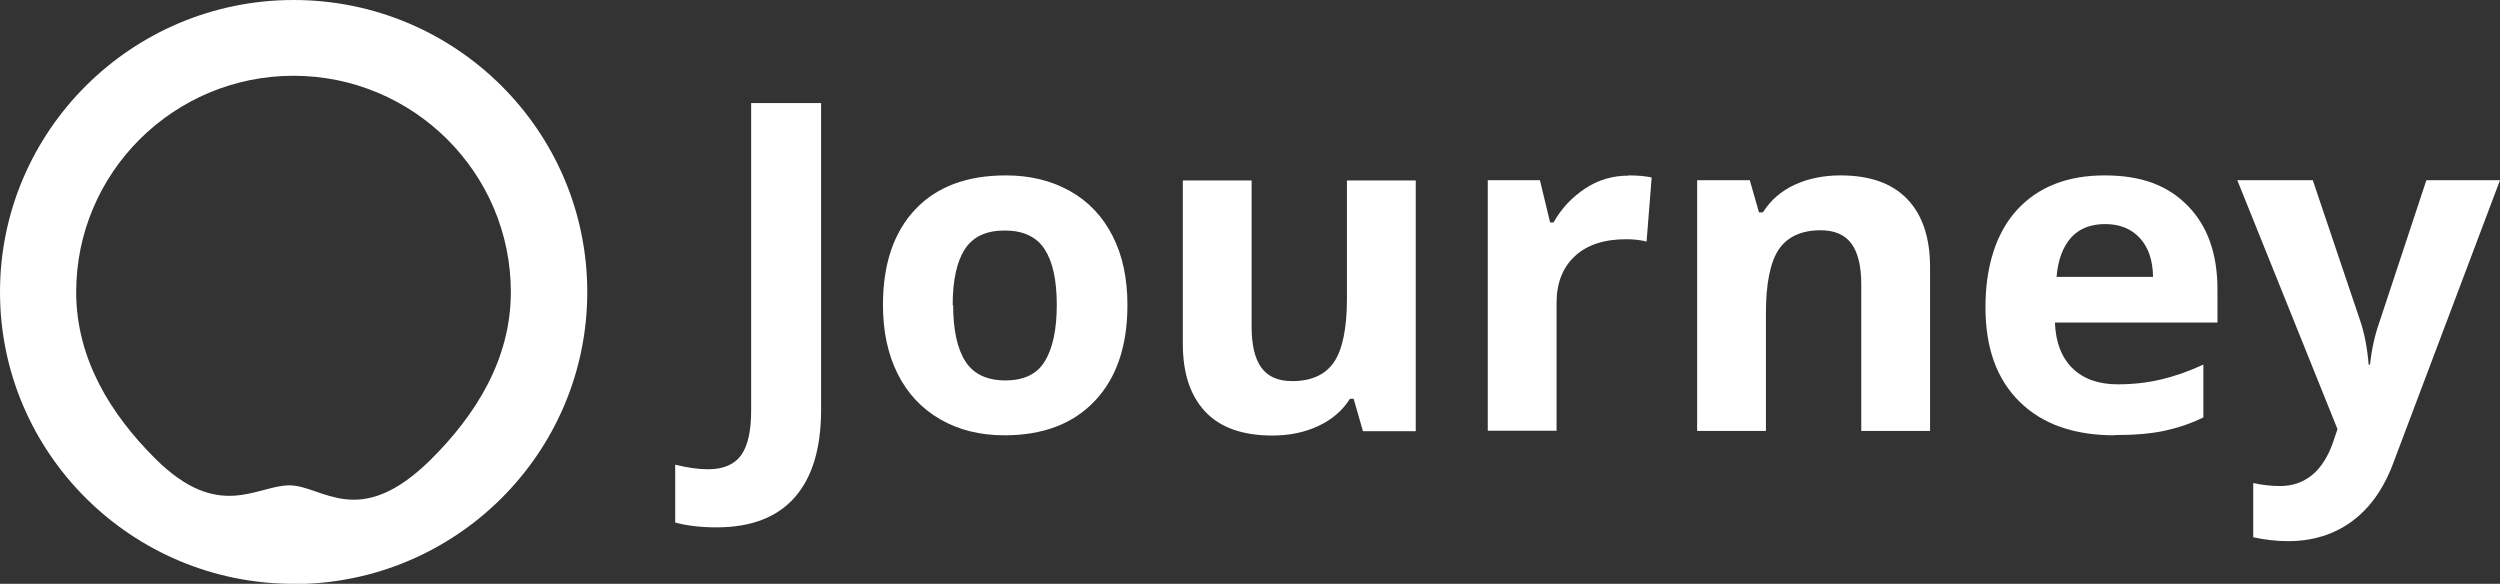 <svg width="167" height="39" viewBox="0 0 167 39" fill="none" xmlns="http://www.w3.org/2000/svg">
<rect x="0" y="0" width="167" height="39" fill="#333333" stroke="none"/>
<g clip-path="url(#clip0_1_93)">
<path d="M19.614 39C8.789 39 0 30.258 0 19.508C0 8.757 8.789 0 19.614 0C30.439 0 39.229 8.742 39.229 19.508C39.229 30.274 30.439 39.015 19.614 39.015V39ZM19.614 5.061C11.596 5.061 5.089 11.533 5.089 19.508C5.089 23.986 7.417 27.697 10.378 30.642C14.618 34.859 17.147 32.421 19.337 32.421C21.526 32.421 23.963 35.473 28.789 30.688C31.765 27.728 34.125 24.017 34.125 19.508C34.125 11.548 27.617 5.061 19.599 5.061H19.614Z" fill="white"/>
<path d="M47.864 35.227C46.816 35.227 45.89 35.12 45.104 34.905V31.041C45.906 31.24 46.646 31.347 47.309 31.347C48.327 31.347 49.067 31.025 49.514 30.396C49.961 29.768 50.177 28.771 50.177 27.421V6.886H54.849V27.375C54.849 29.936 54.263 31.884 53.092 33.218C51.92 34.553 50.177 35.227 47.88 35.227H47.864Z" fill="white"/>
<path d="M75.312 20.382C75.312 23.112 74.587 25.244 73.138 26.777C71.688 28.311 69.684 29.078 67.093 29.078C65.474 29.078 64.055 28.725 62.822 28.019C61.588 27.314 60.632 26.302 59.969 24.983C59.306 23.664 58.982 22.13 58.982 20.366C58.982 17.637 59.707 15.505 61.141 13.987C62.575 12.468 64.595 11.717 67.201 11.717C68.82 11.717 70.239 12.07 71.472 12.76C72.706 13.45 73.662 14.462 74.325 15.766C74.988 17.069 75.312 18.603 75.312 20.366V20.382ZM63.67 20.382C63.67 22.038 63.947 23.296 64.487 24.139C65.027 24.983 65.921 25.412 67.155 25.412C68.388 25.412 69.267 24.998 69.791 24.139C70.316 23.28 70.593 22.038 70.593 20.366C70.593 18.695 70.316 17.468 69.776 16.64C69.236 15.812 68.342 15.398 67.108 15.398C65.875 15.398 64.996 15.812 64.456 16.64C63.916 17.468 63.639 18.71 63.639 20.382H63.67Z" fill="white"/>
<path d="M91.04 28.786L90.424 26.639H90.177C89.683 27.421 88.99 28.019 88.08 28.449C87.17 28.878 86.152 29.093 84.996 29.093C83.022 29.093 81.526 28.571 80.524 27.513C79.522 26.455 79.013 24.952 79.013 22.974V12.054H83.608V21.839C83.608 23.05 83.824 23.955 84.256 24.553C84.687 25.151 85.366 25.458 86.322 25.458C87.602 25.458 88.542 25.029 89.113 24.185C89.683 23.342 89.976 21.916 89.976 19.937V12.054H94.572V28.802H91.04V28.786Z" fill="white"/>
<path d="M108.774 11.717C109.39 11.717 109.915 11.763 110.331 11.855L109.992 16.134C109.622 16.042 109.175 15.98 108.635 15.98C107.17 15.98 106.029 16.349 105.212 17.1C104.394 17.851 103.978 18.894 103.978 20.244V28.771H99.383V12.039H102.868L103.546 14.861H103.777C104.302 13.925 105.011 13.174 105.89 12.591C106.769 12.008 107.74 11.732 108.789 11.732L108.774 11.717Z" fill="white"/>
<path d="M128.928 28.786H124.332V19.002C124.332 17.79 124.117 16.885 123.685 16.287C123.253 15.689 122.559 15.382 121.619 15.382C120.339 15.382 119.398 15.812 118.828 16.655C118.257 17.499 117.964 18.925 117.964 20.903V28.786H113.369V12.039H116.885L117.501 14.186H117.764C118.272 13.373 118.982 12.76 119.876 12.346C120.77 11.932 121.804 11.717 122.945 11.717C124.903 11.717 126.383 12.238 127.401 13.296C128.419 14.355 128.928 15.873 128.928 17.851V28.771V28.786Z" fill="white"/>
<path d="M141.264 29.078C138.55 29.078 136.437 28.341 134.911 26.838C133.384 25.335 132.629 23.25 132.629 20.52C132.629 17.79 133.338 15.551 134.741 14.017C136.144 12.484 138.103 11.717 140.585 11.717C143.068 11.717 144.81 12.392 146.137 13.741C147.463 15.091 148.126 16.947 148.126 19.324V21.547H137.27C137.316 22.851 137.702 23.863 138.426 24.584C139.151 25.305 140.169 25.673 141.464 25.673C142.482 25.673 143.438 25.566 144.348 25.351C145.258 25.136 146.198 24.814 147.185 24.354V27.881C146.383 28.28 145.52 28.571 144.61 28.771C143.7 28.97 142.575 29.062 141.264 29.062V29.078ZM140.616 14.968C139.645 14.968 138.874 15.275 138.334 15.888C137.794 16.502 137.47 17.376 137.378 18.495H143.824C143.808 17.361 143.5 16.502 142.929 15.888C142.359 15.275 141.588 14.968 140.616 14.968Z" fill="white"/>
<path d="M149.467 12.039H154.494L157.671 21.455C157.948 22.268 158.133 23.25 158.226 24.354H158.318C158.426 23.326 158.642 22.36 158.966 21.455L162.081 12.039H167L159.876 30.918C159.228 32.666 158.288 33.97 157.085 34.844C155.882 35.718 154.463 36.148 152.844 36.148C152.058 36.148 151.271 36.056 150.516 35.887V32.267C151.071 32.39 151.672 32.467 152.32 32.467C153.137 32.467 153.847 32.221 154.448 31.731C155.049 31.24 155.527 30.488 155.867 29.492L156.144 28.663L149.452 12.039H149.467Z" fill="white"/>
</g>
<defs>
<clipPath id="clip0_1_93">
<rect width="167" height="39" fill="white"/>
</clipPath>
</defs>
</svg>
